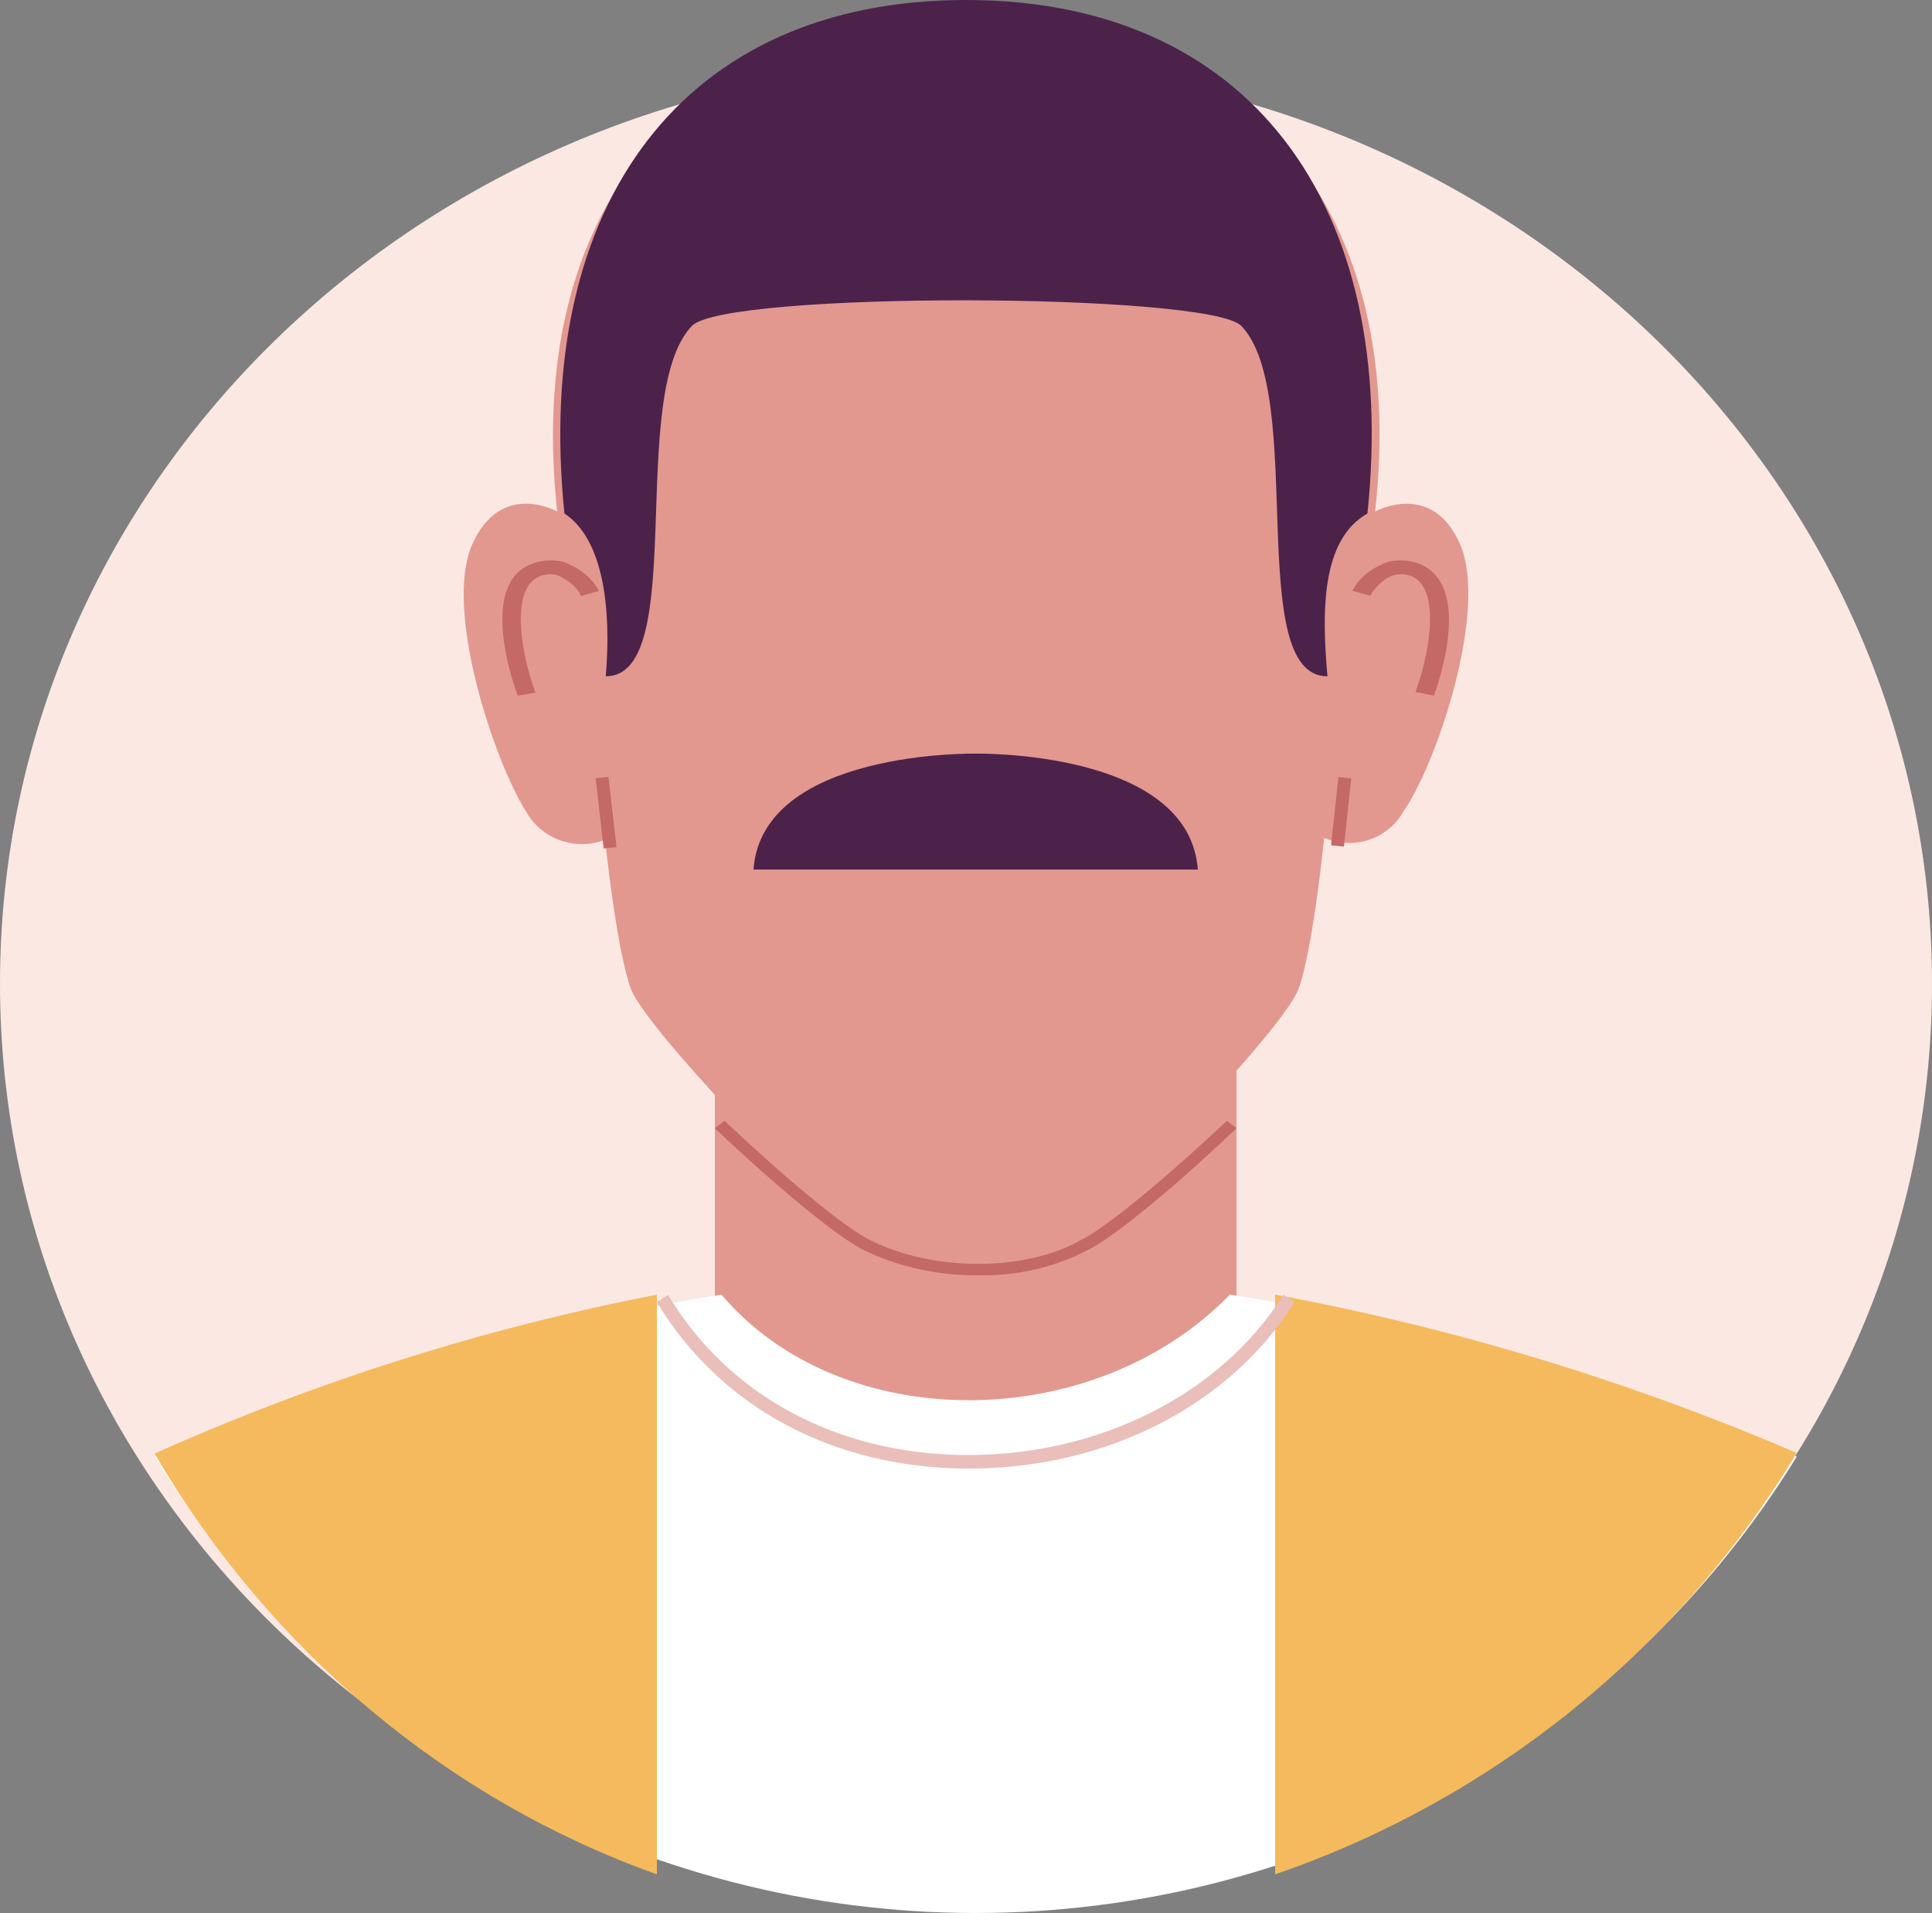 <svg width="100" height="99" viewBox="0 0 100 99" fill="none" xmlns="http://www.w3.org/2000/svg">
<rect x="0" y="0" width="100" height="99" fill="#808080" stroke="none"/>
<path d="M50 98.548C77.614 98.548 100 77.218 100 50.907C100 24.596 77.614 3.267 50 3.267C22.386 3.267 0 24.596 0 50.907C0 77.218 22.386 98.548 50 98.548Z" fill="#FCE8E3"/>
<path d="M64 43H37V74H64V43Z" fill="#E2988F"/>
<path d="M93 75.382C78.96 69.219 63.654 67 63.654 67C56.634 74.237 43.556 74.334 37.346 67C37.346 67 22.041 69.192 8 75.382C12.437 82.593 18.677 88.554 26.121 92.69C33.564 96.827 41.96 99 50.5 99C59.04 99 67.436 96.827 74.879 92.69C82.323 88.554 88.564 82.593 93 75.382V75.382Z" fill="white"/>
<path d="M66 67V97C77.259 93.132 86.813 85.416 93 75.194C84.329 71.467 75.274 68.719 66 67V67Z" fill="#F4BA5D"/>
<path d="M34 67C25.069 68.732 16.349 71.49 8 75.224C13.963 85.425 23.161 93.129 34 97V67Z" fill="#F4BA5D"/>
<path d="M50.167 76H49.914C43.038 75.925 37.244 72.785 34 67.383L34.577 67.009C37.686 72.206 43.282 75.224 49.896 75.299C56.808 75.365 63.17 72.196 66.432 67L67 67.383C63.684 72.72 57.268 76 50.167 76Z" fill="#EABFB9"/>
<path d="M75.588 28.204C74.15 24.825 71.177 26.471 71.177 26.471C72.88 11.128 64.933 1 50.009 1C35.085 1 27.173 11.128 28.84 26.471C28.84 26.471 25.903 24.816 24.43 28.204C22.957 31.591 25.612 39.466 27.235 42.005C27.619 42.693 28.246 43.221 28.997 43.489C29.749 43.757 30.574 43.746 31.319 43.46C31.319 43.46 31.918 49.248 32.668 51.205C33.418 53.163 41.92 62.2 44.417 63.577C47.689 65.474 52.514 65.474 55.46 63.577C57.956 62.2 66.45 53.181 67.2 51.205C67.949 49.23 68.54 43.356 68.54 43.356C69.271 43.675 70.097 43.713 70.854 43.463C71.612 43.213 72.247 42.692 72.633 42.005C74.379 39.51 77.025 31.591 75.588 28.204Z" fill="#E2988F"/>
<path d="M50.639 65.998C48.567 66.018 46.525 65.57 44.717 64.699C43.173 63.927 39.638 60.905 37 58.386L37.502 58C40.194 60.558 43.64 63.509 45.049 64.182C48.279 65.812 53.053 65.82 55.933 64.182C57.369 63.486 60.824 60.535 63.507 58L64 58.386C61.371 60.905 57.827 63.95 56.283 64.699C54.584 65.588 52.626 66.038 50.639 65.998V65.998Z" fill="#C46966"/>
<path d="M31.494 40.205L30.828 40.278L31.246 43.91L31.911 43.837L31.494 40.205Z" fill="#C46966"/>
<path d="M69.275 40.214L68.895 43.745L69.561 43.813L69.941 40.282L69.275 40.214Z" fill="#C46966"/>
<path d="M26.798 36C26.589 35.455 24.861 30.593 27.256 29.302C27.518 29.16 27.821 29.065 28.141 29.024C28.461 28.982 28.79 28.995 29.102 29.062C29.54 29.212 29.933 29.424 30.258 29.685C30.584 29.946 30.836 30.252 31 30.584L30.084 30.842C29.85 30.369 29.383 29.977 28.775 29.742C28.606 29.711 28.43 29.708 28.26 29.735C28.089 29.762 27.93 29.816 27.793 29.895C26.406 30.66 27.008 33.952 27.715 35.847L26.798 36Z" fill="#C46966"/>
<path d="M74.219 36L73.265 35.81C73.97 33.906 74.571 30.652 73.174 29.872C73.039 29.798 72.882 29.749 72.717 29.728C72.552 29.706 72.382 29.713 72.22 29.748C71.437 29.929 70.914 30.823 70.914 30.833L70 30.576C70.162 30.244 70.413 29.94 70.738 29.68C71.063 29.42 71.456 29.21 71.894 29.063C72.2 28.996 72.523 28.983 72.838 29.022C73.153 29.062 73.451 29.154 73.709 29.291C76.151 30.623 74.414 35.458 74.219 36Z" fill="#C46966"/>
<path d="M31.354 35C35.684 35 32.41 20.402 35.813 16.867C37.545 15.059 62.587 15.141 64.25 16.867C67.653 20.402 64.371 35.018 68.709 35C68.406 31.619 68.398 27.913 70.779 26.575C72.442 10.567 64.648 0 49.997 0C35.346 0 27.579 10.567 29.215 26.575C31.216 27.886 31.657 31.457 31.354 35Z" fill="#4C224B"/>
<path d="M50.5 39.001C50.5 39.001 39.456 38.797 39 45H62C61.544 38.797 50.5 39.001 50.5 39.001Z" fill="#4C224B"/>
</svg>
